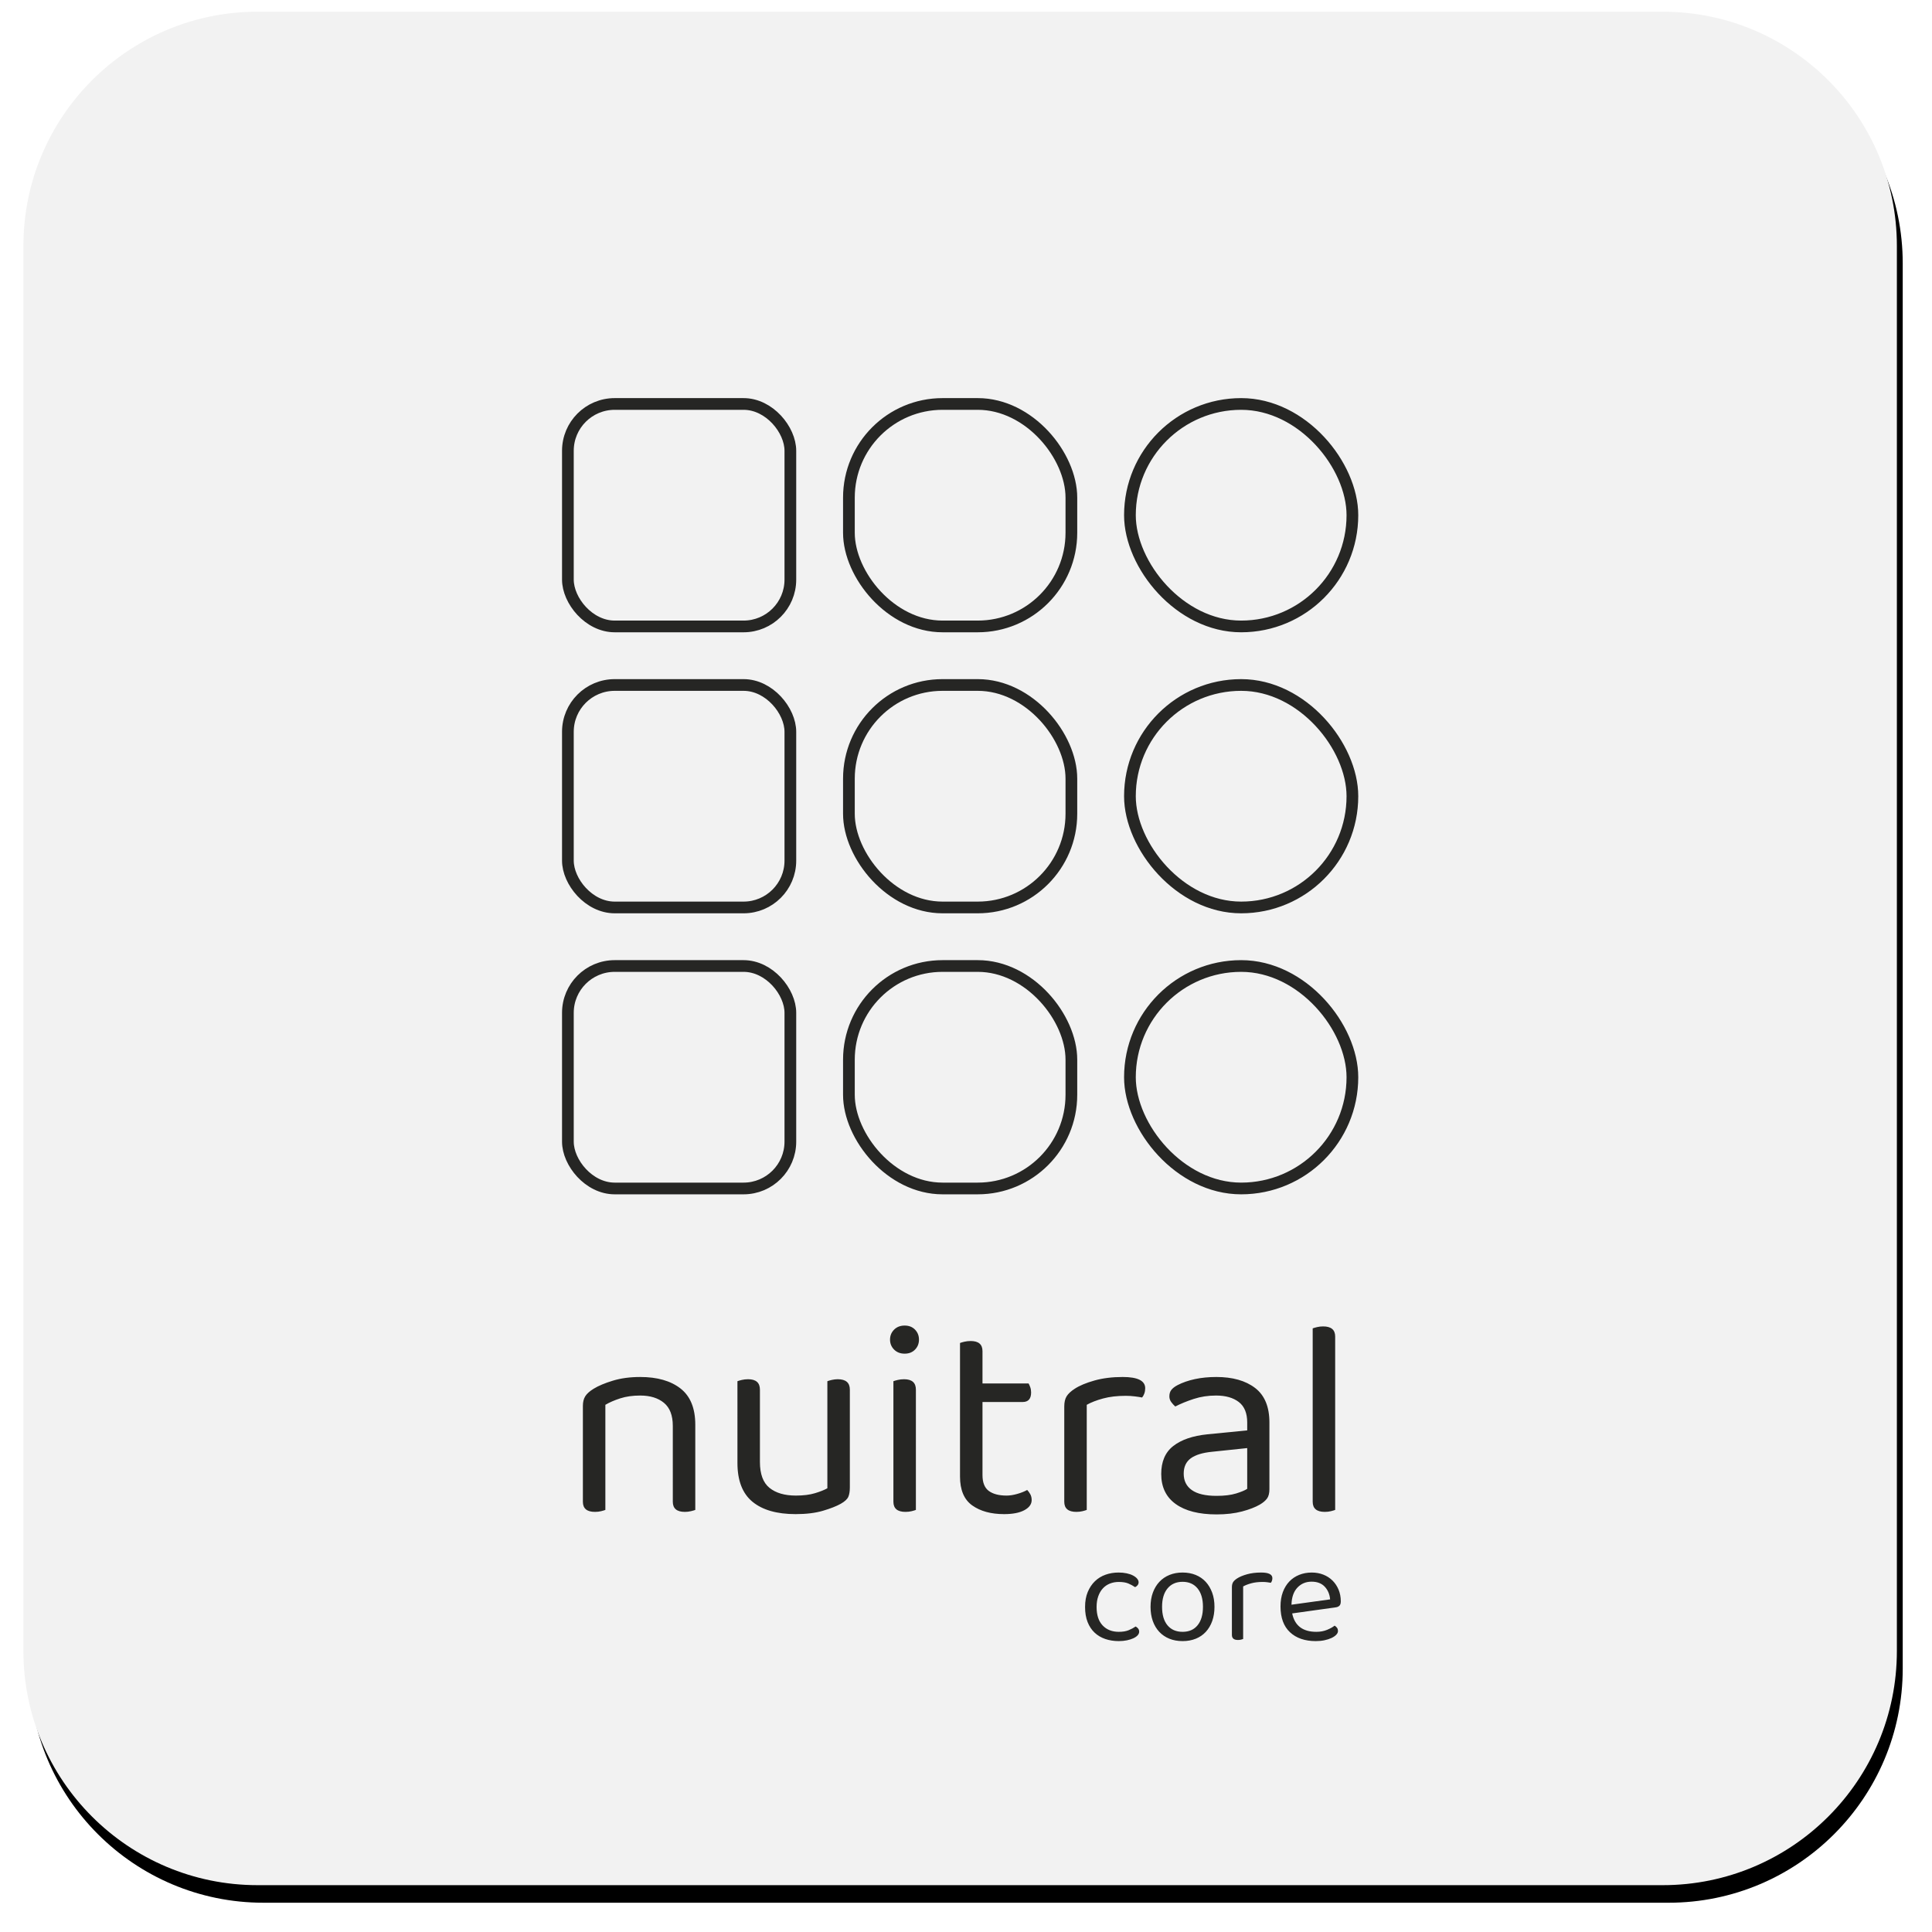 <svg xmlns="http://www.w3.org/2000/svg" viewBox="0 0 165 165"><defs><filter id="a" width="104.7%" height="104.7%" x="-2%" y="-1.4%" filterUnits="objectBoundingBox"><feOffset dx=".5" dy="1.5" in="SourceAlpha" result="shadowOffsetOuter1"/><feGaussianBlur in="shadowOffsetOuter1" result="shadowBlurOuter1" stdDeviation="1"/><feColorMatrix in="shadowBlurOuter1" values="0 0 0 0 0.657 0 0 0 0 0.657 0 0 0 0 0.657 0 0 0 1 0"/></filter><path id="b" d="M20 0h120c11.046 0 20 8.954 20 20v120c0 11.046-8.954 20-20 20H20c-11.046 0-20-8.954-20-20V20C0 8.954 8.954 0 20 0"/></defs><g fill="none" transform="translate(2 1)"><use fill="#000" filter="url(#a)" href="#b"/><use fill="#f2f2f2" fill-rule="evenodd" href="#b"/><g fill-rule="evenodd" stroke="#262624" transform="translate(46 33)"><rect width="19" height="19" x=".5" y=".5" rx="4"/><rect width="19" height="19" x="24.5" y=".5" rx="8"/><rect width="19" height="19" x="48.5" y=".5" rx="9.5"/><rect width="19" height="19" x=".5" y="24.5" rx="4"/><rect width="19" height="19" x="24.5" y="24.5" rx="8"/><rect width="19" height="19" x="48.5" y="24.5" rx="9.5"/><rect width="19" height="19" x=".5" y="48.5" rx="4"/><rect width="19" height="19" x="24.5" y="48.5" rx="8"/><rect width="19" height="19" x="48.5" y="48.5" rx="9.5"/></g><path fill="#262624" d="M55.46 120.776q0-1.344-.756-1.968t-2.028-.624q-.96 0-1.704.24t-1.272.552v8.976q-.12.048-.36.108t-.528.06q-1.032 0-1.032-.864v-8.184q0-.504.204-.828t.708-.636q.624-.384 1.656-.696t2.328-.312q2.184 0 3.444.984t1.26 3.096v7.272q-.12.048-.372.108t-.516.06q-1.032 0-1.032-.864zm5.52-3.816q.12-.048.372-.108t.54-.06q1.008 0 1.008.888v6.168q0 1.56.816 2.22t2.256.66q.96 0 1.632-.204t1.056-.42v-9.144q.12-.048.372-.108t.516-.06q1.032 0 1.032.888v8.352q0 .504-.132.804t-.636.588q-.552.312-1.524.6t-2.34.288q-2.4 0-3.684-1.056t-1.284-3.312zm15.24 10.992q-.12.048-.36.108t-.528.06q-1.032 0-1.032-.864V116.96q.12-.048.372-.108t.54-.06q1.008 0 1.008.888zm-2.208-14.544q0-.504.348-.852t.9-.348.888.348.336.852-.336.852-.888.348-.9-.348-.348-.852m9.744 14.904q-1.68 0-2.724-.744t-1.044-2.472v-11.4q.12-.048.372-.108t.54-.06q1.008 0 1.008.864v2.76h3.936q.072.12.144.324t.072.444q0 .816-.72.816h-3.432v6.24q0 .96.54 1.356t1.524.396q.408 0 .912-.144t.84-.336q.144.144.264.36t.12.504q0 .528-.624.864t-1.728.336m7.056-.36q-.12.048-.36.108t-.528.06q-1.032 0-1.032-.864v-8.136q0-.552.204-.876t.684-.636q.624-.408 1.692-.708t2.412-.3q1.92 0 1.92.96 0 .24-.072.444t-.192.348q-.24-.048-.624-.096t-.768-.048q-1.104 0-1.944.228t-1.392.54zm11.088-1.2q1.008 0 1.668-.204t.948-.396v-3.48l-2.976.312q-1.248.12-1.848.564t-.6 1.308q0 .912.696 1.404t2.112.492m-.024-10.152q2.088 0 3.312.936t1.224 2.952v5.688q0 .528-.204.804t-.612.516q-.576.336-1.524.588t-2.172.252q-2.256 0-3.492-.888t-1.236-2.568q0-1.584 1.032-2.388t2.904-.996l3.408-.336v-.672q0-1.2-.72-1.752t-1.944-.552q-1.008 0-1.896.288t-1.584.648q-.192-.168-.348-.384t-.156-.48q0-.336.168-.552t.528-.408q.648-.336 1.488-.516t1.824-.18m10.152 11.352q-.12.048-.36.108t-.528.06q-1.032 0-1.032-.864v-14.808q.12-.048.372-.108t.516-.06q1.032 0 1.032.864zm-18.48 6.152q-.408 0-.756.138t-.6.408-.396.672-.144.918q0 1.032.516 1.578t1.38.546q.504 0 .84-.138t.6-.318q.132.072.216.18t.084.264q0 .168-.132.312t-.366.252-.552.174-.69.066q-.624 0-1.152-.18t-.912-.54-.6-.906-.216-1.29q0-.732.228-1.278t.612-.918.906-.558 1.11-.186q.372 0 .69.066t.546.186.354.27.126.306q0 .144-.084.252t-.216.168q-.264-.18-.576-.312t-.816-.132m8.172 2.124q0 .672-.192 1.212t-.546.924-.858.588-1.128.204-1.128-.204-.864-.588-.552-.924-.192-1.212.198-1.212.558-.924.864-.588 1.116-.204 1.116.204.858.588.552.924.198 1.212m-2.724-2.136q-.816 0-1.284.564t-.468 1.572q0 1.02.462 1.578t1.29.558 1.284-.564.456-1.572-.462-1.572-1.278-.564m5.172 4.884q-.06.024-.18.054t-.264.03q-.516 0-.516-.432v-4.068q0-.276.102-.438t.342-.318q.312-.204.846-.354t1.206-.15q.96 0 .96.48 0 .12-.036.222t-.096.174q-.12-.024-.312-.048t-.384-.024q-.552 0-.972.114t-.696.27zm4.188-2.184q.324 1.572 2.064 1.572.504 0 .912-.168t.648-.36q.288.168.288.456 0 .168-.15.324t-.408.276-.6.192-.738.072q-1.392 0-2.202-.756t-.81-2.208q0-.684.198-1.218t.552-.906.846-.57 1.068-.198q.54 0 .996.18t.786.51.516.78.186.99q0 .264-.12.378t-.336.138zm1.656-2.712q-.732 0-1.212.51t-.504 1.458l3.3-.456q-.06-.66-.462-1.086t-1.122-.426"/></g></svg>